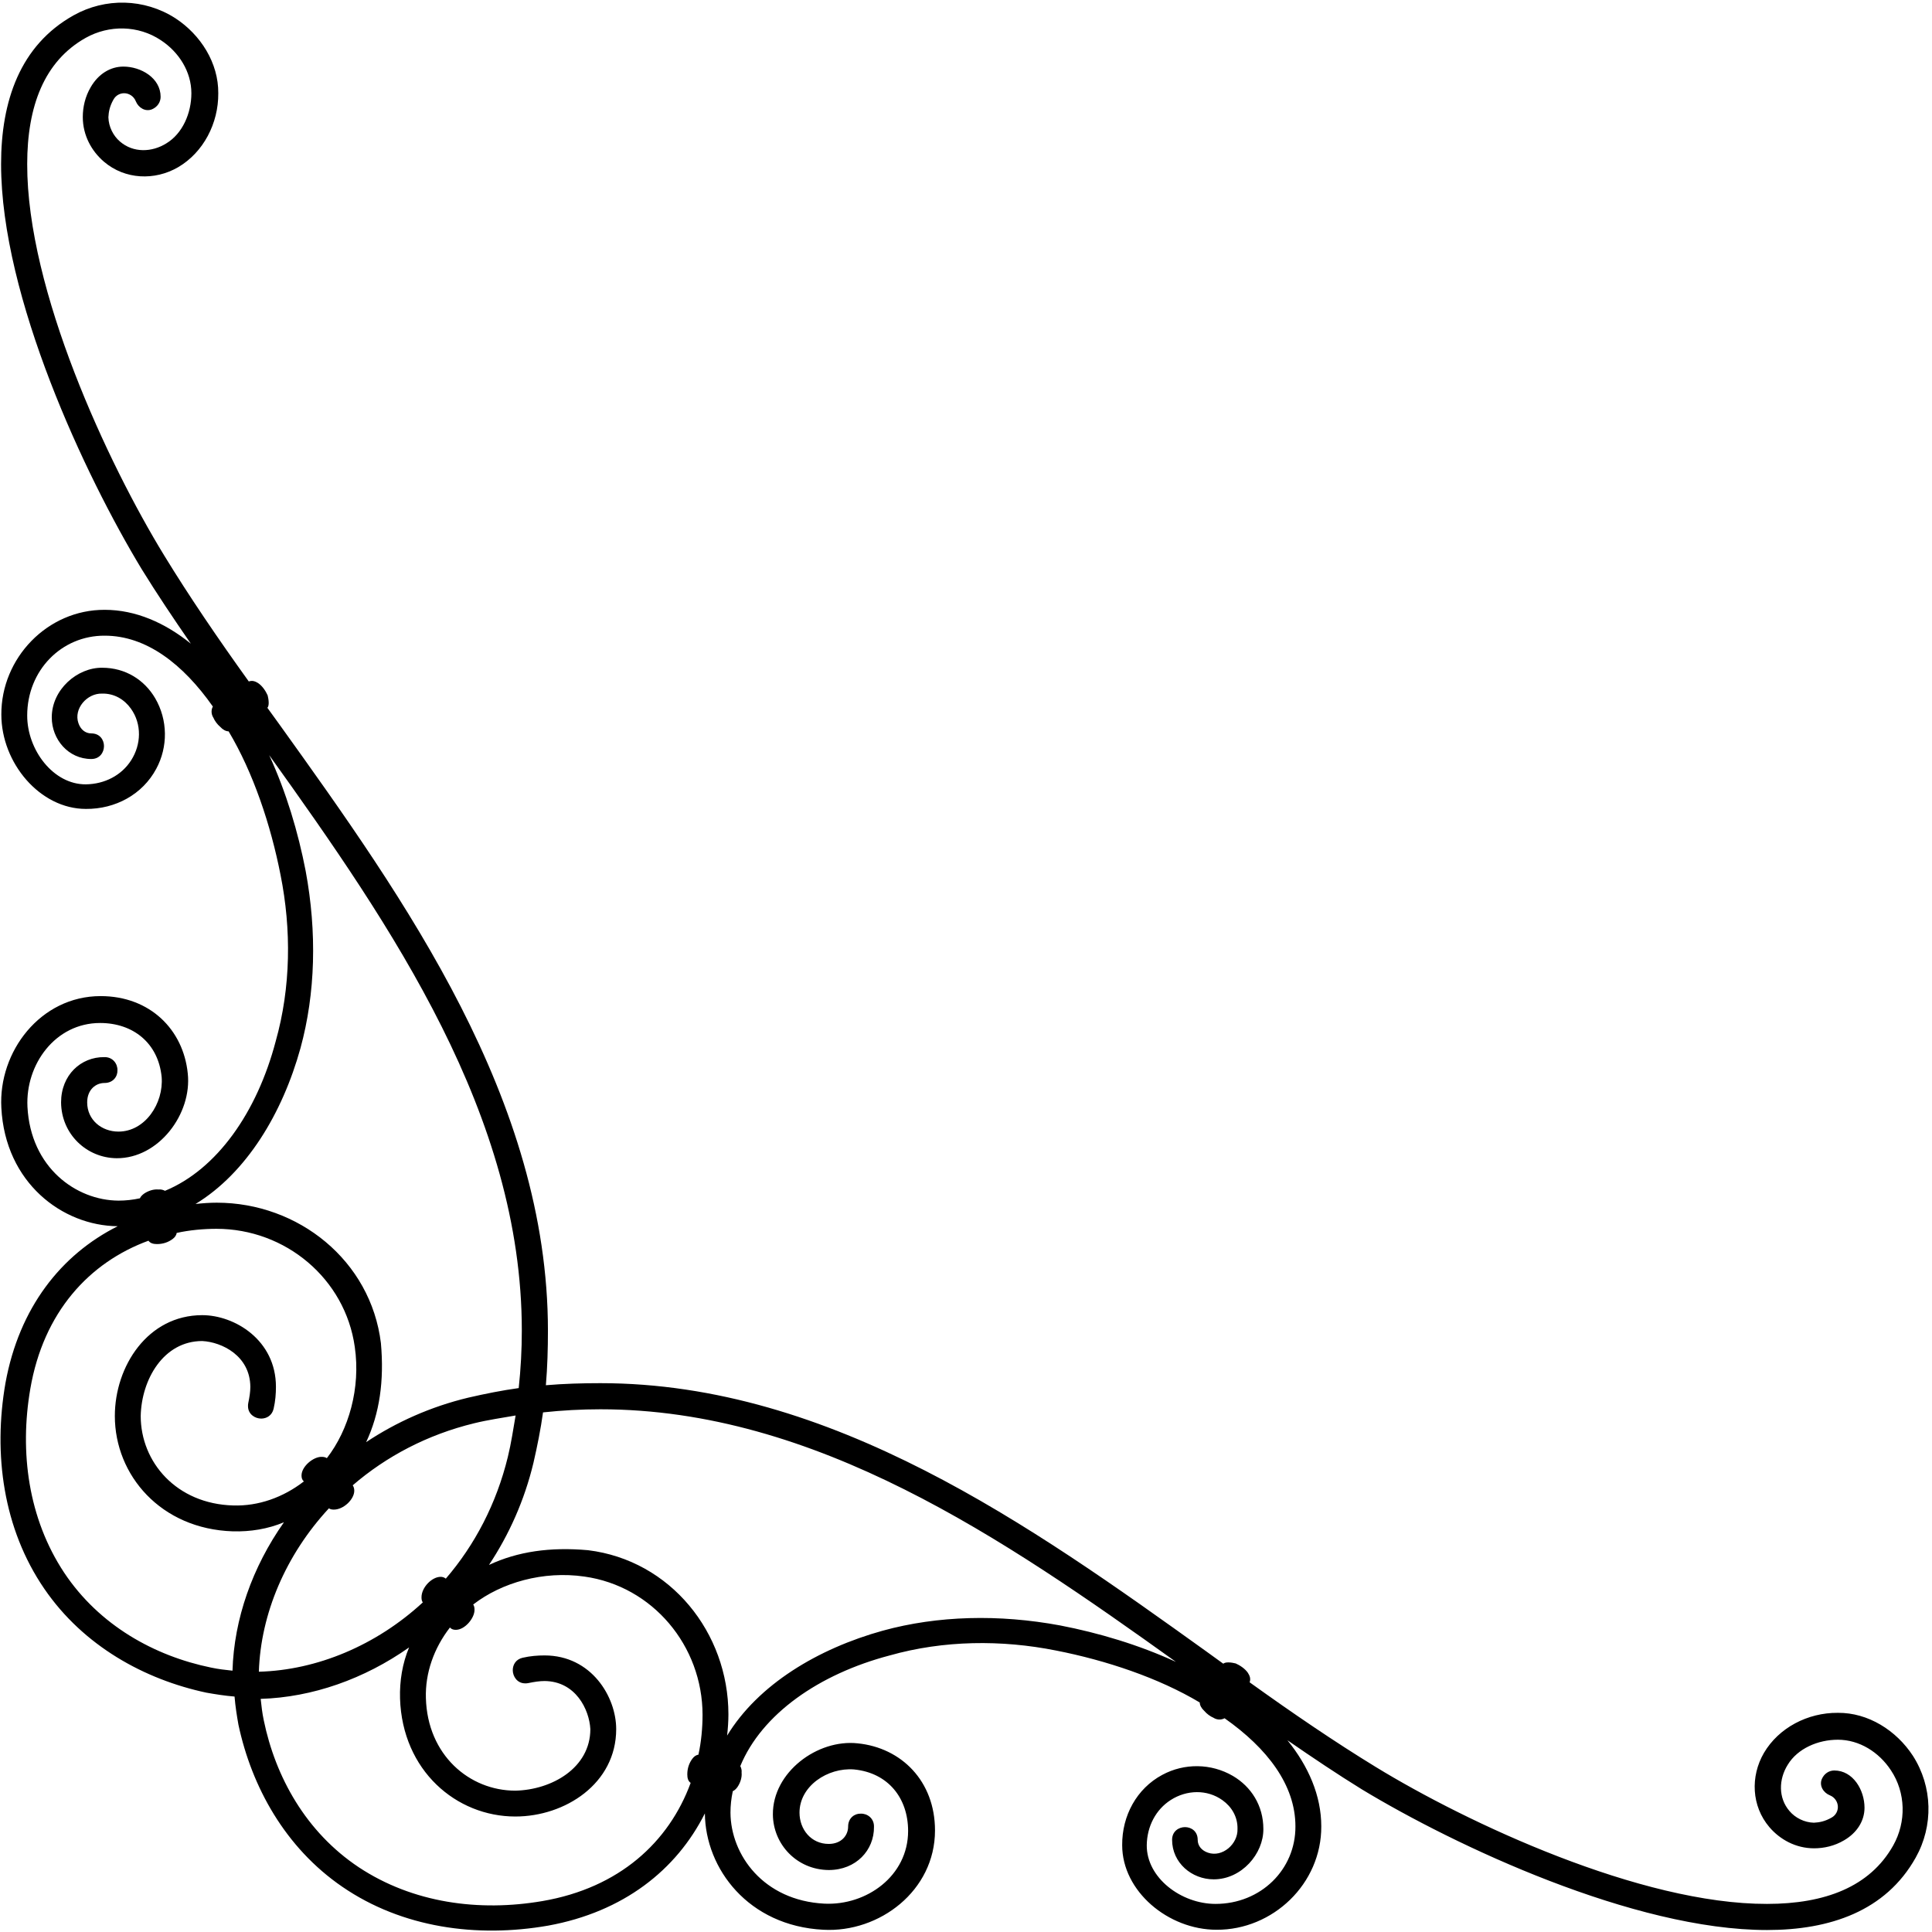 <?xml version="1.0" encoding="UTF-8"?>
<svg xmlns="http://www.w3.org/2000/svg" xmlns:xlink="http://www.w3.org/1999/xlink" width="538pt" height="538pt" viewBox="0 0 538 538" version="1.1">
<g id="surface1">
<path style=" stroke:none;fill-rule:nonzero;fill:rgb(0%,0%,0%);fill-opacity:1;" d="M 532.672 488.918 C 528.062 481.863 520.215 476.895 511.789 476.969 C 503.367 476.895 495.301 481.145 491.199 488.129 C 487.383 494.68 487.742 502.961 492.711 508.793 C 495.66 512.246 500.055 514.695 505.164 514.695 C 507.902 514.695 510.855 514.047 513.52 512.465 C 517.117 510.375 519.207 507.062 519.207 503.391 C 519.207 498.496 516.039 493.023 510.781 493.023 C 509.344 493.023 507.973 493.887 507.324 495.398 C 506.535 497.273 507.758 499.215 509.559 499.938 C 510.996 500.512 511.789 501.879 511.789 503.176 C 511.789 504.328 511.215 505.48 510.062 506.129 C 508.191 507.207 506.605 507.496 505.094 507.566 C 502.43 507.496 499.91 506.199 498.324 504.328 C 495.156 500.656 495.301 495.473 497.82 491.441 C 500.559 486.902 506.246 484.457 511.789 484.457 C 517.766 484.457 523.238 487.91 526.551 492.953 C 530.727 499.215 530.871 507.352 527.199 513.902 C 520.719 525.422 508.191 530.176 492.062 530.176 C 456.926 530.25 408.688 507.711 383.055 492.016 C 371.75 485.105 360.016 477.113 347.988 468.473 C 348.352 467.391 347.988 466.602 347.484 465.809 C 346.695 464.656 345.254 463.719 344.102 463.215 C 342.949 462.93 341.293 462.711 340.645 463.289 L 335.965 459.902 C 287.293 424.984 231.492 385.168 167.199 385.168 C 162.156 385.168 157.047 385.312 152.008 385.742 C 152.438 380.703 152.582 375.594 152.582 370.551 C 152.582 306.258 112.766 250.457 77.848 201.785 L 74.461 197.105 C 75.039 196.457 74.82 194.801 74.535 193.648 C 74.031 192.496 73.094 191.055 71.941 190.266 C 71.148 189.762 70.359 189.398 69.277 189.762 C 60.637 177.734 52.645 166 45.734 154.695 C 30.039 129.062 7.5 80.824 7.574 45.688 C 7.574 29.559 12.328 17.031 23.848 10.551 C 30.398 6.879 38.535 7.023 44.797 11.199 C 49.84 14.512 53.293 19.984 53.293 25.961 C 53.293 31.504 50.848 37.191 46.309 39.93 C 42.277 42.449 37.094 42.594 33.422 39.426 C 31.551 37.84 30.254 35.32 30.184 32.656 C 30.254 31.145 30.543 29.559 31.621 27.688 C 32.27 26.535 33.422 25.961 34.574 25.961 C 35.871 25.961 37.238 26.754 37.812 28.191 C 38.535 29.992 40.477 31.215 42.352 30.426 C 43.863 29.777 44.727 28.406 44.727 26.969 C 44.727 21.711 39.254 18.543 34.359 18.543 C 30.688 18.543 27.375 20.633 25.285 24.23 C 23.703 26.895 23.055 29.848 23.055 32.586 C 23.055 37.695 25.504 42.09 28.957 45.039 C 34.789 50.008 43.07 50.367 49.621 46.551 C 56.605 42.449 60.855 34.383 60.781 25.961 C 60.855 17.535 55.887 9.688 48.832 5.078 C 40.191 -0.465 29.316 -0.68 20.461 4.289 C 5.559 12.641 0.301 28.191 0.301 45.688 C 0.301 82.77 23.773 132.594 39.469 158.512 C 43.645 165.281 48.328 172.266 53.148 179.246 C 45.949 173.414 37.742 169.816 29.172 169.816 C 13.191 169.742 0.301 183.281 0.375 198.977 C 0.375 212.441 11.102 225.258 23.918 225.258 C 32.125 225.328 39.688 221.223 43.504 214.098 C 46.812 207.977 46.742 200.488 43.215 194.441 C 40.262 189.398 35.008 185.945 28.453 185.945 C 21.543 185.871 14.414 191.992 14.414 199.77 C 14.414 205.887 19.023 211.359 25.43 211.359 C 27.805 211.359 28.957 209.488 28.957 207.762 C 28.957 206.031 27.805 204.23 25.43 204.23 C 23.703 204.23 22.406 203.078 21.832 201.352 C 20.461 197.391 24.207 193 28.453 193.145 C 31.84 193.07 34.645 194.801 36.445 197.32 C 39.543 201.641 39.328 207.328 36.52 211.719 C 33.855 215.895 29.172 218.344 23.918 218.414 C 14.848 218.488 7.574 208.84 7.574 199.266 C 7.574 186.664 17.148 176.945 29.172 177.016 C 40.695 177.016 50.918 184.863 59.27 196.742 C 58.621 197.969 58.98 199.191 59.414 199.84 C 59.773 200.703 60.492 201.711 61.359 202.434 C 62.008 203.152 62.871 203.656 63.66 203.656 C 70.504 215.105 75.398 229.719 78.133 243.688 C 81.156 258.809 81.016 274.938 76.766 289.984 C 71.582 309.711 60.422 325.625 45.949 331.602 C 45.375 331.312 44.797 331.168 44.148 331.238 C 42.781 331.098 41.27 331.602 40.117 332.391 C 39.613 332.754 39.184 333.184 38.965 333.688 C 36.949 334.121 35.008 334.336 32.988 334.336 C 21.184 334.266 8.512 325.121 7.645 308.199 C 7.07 296.465 15.352 284.871 27.879 284.871 C 37.023 284.871 44.078 290.414 45.016 299.922 C 45.59 307.266 40.406 315.113 32.988 315.113 C 28.309 315.113 24.277 311.871 24.277 306.977 C 24.277 303.449 26.652 301.574 29.102 301.574 C 31.551 301.574 32.773 299.703 32.703 298.047 C 32.773 296.246 31.406 294.305 29.031 294.375 C 22.551 294.305 17.008 299.344 17.008 306.977 C 17.078 315.832 24.133 322.457 32.484 322.527 C 44.223 322.602 53.512 310.145 52.285 298.91 C 51.062 286.742 41.773 277.383 28.023 277.383 C 11.246 277.383 -0.488 292.863 0.375 308.488 C 1.453 329.367 17.367 341.32 32.773 341.465 C 17.008 349.383 5.344 364.145 1.527 385.098 C -1.93 404.895 0.879 425.703 12.328 442.406 C 23.27 458.391 40.262 467.68 57.469 471.352 C 59.918 471.785 62.582 472.215 65.316 472.434 C 65.535 475.168 65.965 477.832 66.398 480.281 C 70.07 497.488 79.359 514.48 95.344 525.422 C 112.047 536.871 132.855 539.68 152.652 536.223 C 173.605 532.406 188.367 520.742 196.285 504.977 C 196.43 520.383 208.383 536.297 229.262 537.375 C 244.887 538.238 260.367 526.504 260.367 509.727 C 260.367 495.977 251.008 486.688 238.84 485.465 C 227.605 484.238 215.148 493.527 215.223 505.266 C 215.293 513.617 221.918 520.672 230.773 520.742 C 238.406 520.742 243.445 515.199 243.375 508.719 C 243.445 506.344 241.504 504.977 239.703 505.047 C 238.047 504.977 236.176 506.199 236.176 508.648 C 236.176 511.098 234.301 513.473 230.773 513.473 C 225.879 513.473 222.637 509.441 222.637 504.762 C 222.637 497.344 230.484 492.16 237.828 492.734 C 247.336 493.672 252.879 500.727 252.879 509.871 C 252.879 522.398 241.285 530.68 229.551 530.105 C 212.629 529.238 203.484 516.566 203.414 504.762 C 203.414 502.742 203.629 500.801 204.062 498.785 C 204.566 498.566 204.996 498.137 205.359 497.633 C 206.148 496.48 206.652 494.969 206.512 493.602 C 206.582 492.953 206.438 492.375 206.148 491.801 C 212.125 477.328 228.039 466.168 247.766 460.984 C 262.812 456.734 278.941 456.594 294.062 459.617 C 308.031 462.352 322.645 467.246 334.094 474.09 C 334.094 474.879 334.598 475.742 335.316 476.391 C 336.039 477.258 337.047 477.977 337.91 478.336 C 338.559 478.77 339.781 479.129 341.008 478.48 C 352.887 486.832 360.734 497.055 360.734 508.578 C 360.805 520.602 351.086 530.176 338.484 530.176 C 328.91 530.176 319.262 522.902 319.336 513.832 C 319.406 508.578 321.855 503.895 326.031 501.23 C 330.422 498.422 336.109 498.207 340.43 501.305 C 342.949 503.105 344.68 505.91 344.605 509.297 C 344.75 513.543 340.359 517.289 336.398 515.918 C 334.672 515.344 333.52 514.047 333.52 512.32 C 333.52 509.945 331.719 508.793 329.988 508.793 C 328.262 508.793 326.391 509.945 326.391 512.32 C 326.391 518.727 331.863 523.336 337.98 523.336 C 345.758 523.336 351.879 516.207 351.805 509.297 C 351.805 502.742 348.352 497.488 343.309 494.535 C 337.262 491.008 329.773 490.938 323.652 494.246 C 316.527 498.062 312.422 505.625 312.492 513.832 C 312.492 526.648 325.309 537.375 338.773 537.375 C 354.469 537.449 368.008 524.559 367.934 508.578 C 367.934 500.008 364.336 491.801 358.504 484.602 C 365.484 489.422 372.469 494.105 379.238 498.281 C 405.156 513.977 454.98 537.449 492.062 537.449 C 509.559 537.449 525.109 532.191 533.461 517.289 C 538.43 508.434 538.215 497.559 532.672 488.918 Z M 83.68 291.855 C 87.855 276.594 88.285 259.602 85.117 242.535 C 83.031 231.734 79.719 220.648 74.965 210.281 C 109.309 258.23 145.309 310.648 145.309 370.551 C 145.309 375.809 145.023 381.137 144.445 386.535 C 139.766 387.184 135.086 388.121 130.406 389.199 C 119.895 391.719 110.316 396.039 101.965 401.586 C 105.711 393.594 107.008 384.52 106.07 374.008 C 103.262 351.039 83.102 334.91 60.352 334.91 C 58.406 334.91 56.391 335.055 54.445 335.273 C 68.629 326.633 78.637 310.07 83.68 291.855 Z M 64.742 465.23 C 62.727 465.016 60.781 464.801 58.766 464.367 C 42.996 461.129 27.66 452.633 17.871 437.945 C 7.863 422.824 5.414 404.391 8.438 386.754 C 12.109 365.367 24.855 351.543 41.344 345.496 C 41.848 346.215 42.711 346.434 43.719 346.434 C 45.375 346.434 46.887 345.93 48.109 344.992 C 48.688 344.559 49.117 343.984 49.191 343.336 C 52.719 342.543 56.75 342.184 60.277 342.184 C 79.504 342.184 96.133 356.078 98.797 375.09 C 100.453 386.535 97.141 398.129 91.023 406.047 C 90.59 405.762 90.086 405.688 89.582 405.688 C 87.277 405.617 83.965 408.352 83.965 410.871 C 83.965 411.52 84.109 412.098 84.613 412.527 C 78.855 416.992 71.941 419.441 64.957 419.223 C 49.117 418.793 39.184 407.129 39.184 394.312 C 39.398 384.16 45.52 373.434 56.316 373.434 C 61.789 373.719 69.637 377.535 69.711 386.176 C 69.711 387.543 69.492 388.984 69.133 390.711 C 69.062 391 69.062 391.289 69.062 391.574 C 69.062 393.809 71.008 395.031 72.734 395.031 C 74.246 395.031 75.758 394.168 76.191 392.297 C 76.695 390.137 76.84 388.047 76.84 386.176 C 76.84 373.145 65.316 366.23 56.316 366.23 C 41.125 366.23 31.98 380.488 31.98 394.312 C 31.98 410.801 44.797 425.777 64.812 426.426 C 69.711 426.566 74.605 425.777 79.07 423.902 C 70.285 436.359 65.172 450.832 64.742 465.23 Z M 91.598 420.016 C 91.957 420.305 92.461 420.375 92.965 420.375 C 95.703 420.375 98.652 417.496 98.652 415.121 C 98.652 414.543 98.512 414.039 98.223 413.609 C 107.582 405.543 119.031 399.496 132.062 396.328 C 135.879 395.391 139.91 394.816 143.582 394.168 C 142.934 397.91 142.359 401.871 141.422 405.688 C 138.254 418.719 132.207 430.238 124.141 439.602 C 123.711 439.238 123.207 439.098 122.703 439.098 C 120.254 439.098 117.375 442.047 117.375 444.785 C 117.375 445.359 117.445 445.793 117.734 446.223 C 104.773 458.176 88.285 465.09 72.086 465.52 C 72.59 449.391 79.574 432.977 91.598 420.016 Z M 194.484 488.633 C 193.84 488.703 193.262 489.137 192.828 489.711 C 191.895 490.938 191.391 492.449 191.391 494.105 C 191.391 495.113 191.605 495.977 192.324 496.48 C 186.277 512.969 172.453 525.711 151.07 529.383 C 133.43 532.406 114.996 529.961 99.879 519.953 C 85.191 510.16 76.695 494.824 73.453 479.055 C 73.023 477.039 72.805 475.098 72.59 473.082 C 86.988 472.648 101.461 467.535 113.918 458.754 C 112.047 463.215 111.254 468.113 111.398 473.008 C 112.047 493.023 127.023 505.84 143.512 505.84 C 157.336 505.84 171.59 496.695 171.59 481.504 C 171.59 472.504 164.68 460.984 151.645 460.984 C 149.773 460.984 147.688 461.129 145.527 461.633 C 143.652 462.062 142.789 463.578 142.789 465.09 C 142.789 466.816 144.016 468.762 146.246 468.762 C 146.535 468.762 146.82 468.762 147.109 468.688 C 148.84 468.328 150.277 468.113 151.645 468.113 C 160.285 468.184 164.102 476.031 164.391 481.504 C 164.391 492.305 153.66 498.422 143.512 498.641 C 130.695 498.641 119.031 488.703 118.598 472.863 C 118.383 465.879 120.828 458.969 125.293 453.207 C 125.727 453.711 126.301 453.855 126.949 453.855 C 129.469 453.855 132.207 450.543 132.133 448.238 C 132.133 447.734 132.062 447.23 131.773 446.801 C 139.695 440.68 151.285 437.367 162.734 439.023 C 181.742 441.688 195.637 458.32 195.637 477.543 C 195.637 481.07 195.277 485.105 194.484 488.633 Z M 295.215 452.633 C 278.148 449.465 261.156 449.895 245.895 454.07 C 227.68 459.113 211.117 469.121 202.477 483.305 C 202.695 481.359 202.84 479.344 202.84 477.398 C 202.84 454.648 186.711 434.488 163.742 431.68 C 153.23 430.742 144.156 432.039 136.164 435.785 C 141.711 427.434 146.031 417.855 148.551 407.344 C 149.629 402.664 150.566 397.984 151.215 393.305 C 156.613 392.727 161.941 392.441 167.199 392.441 C 227.102 392.441 279.52 428.441 327.469 462.785 C 317.102 458.031 306.016 454.719 295.215 452.633 "/>
</g>
</svg>
